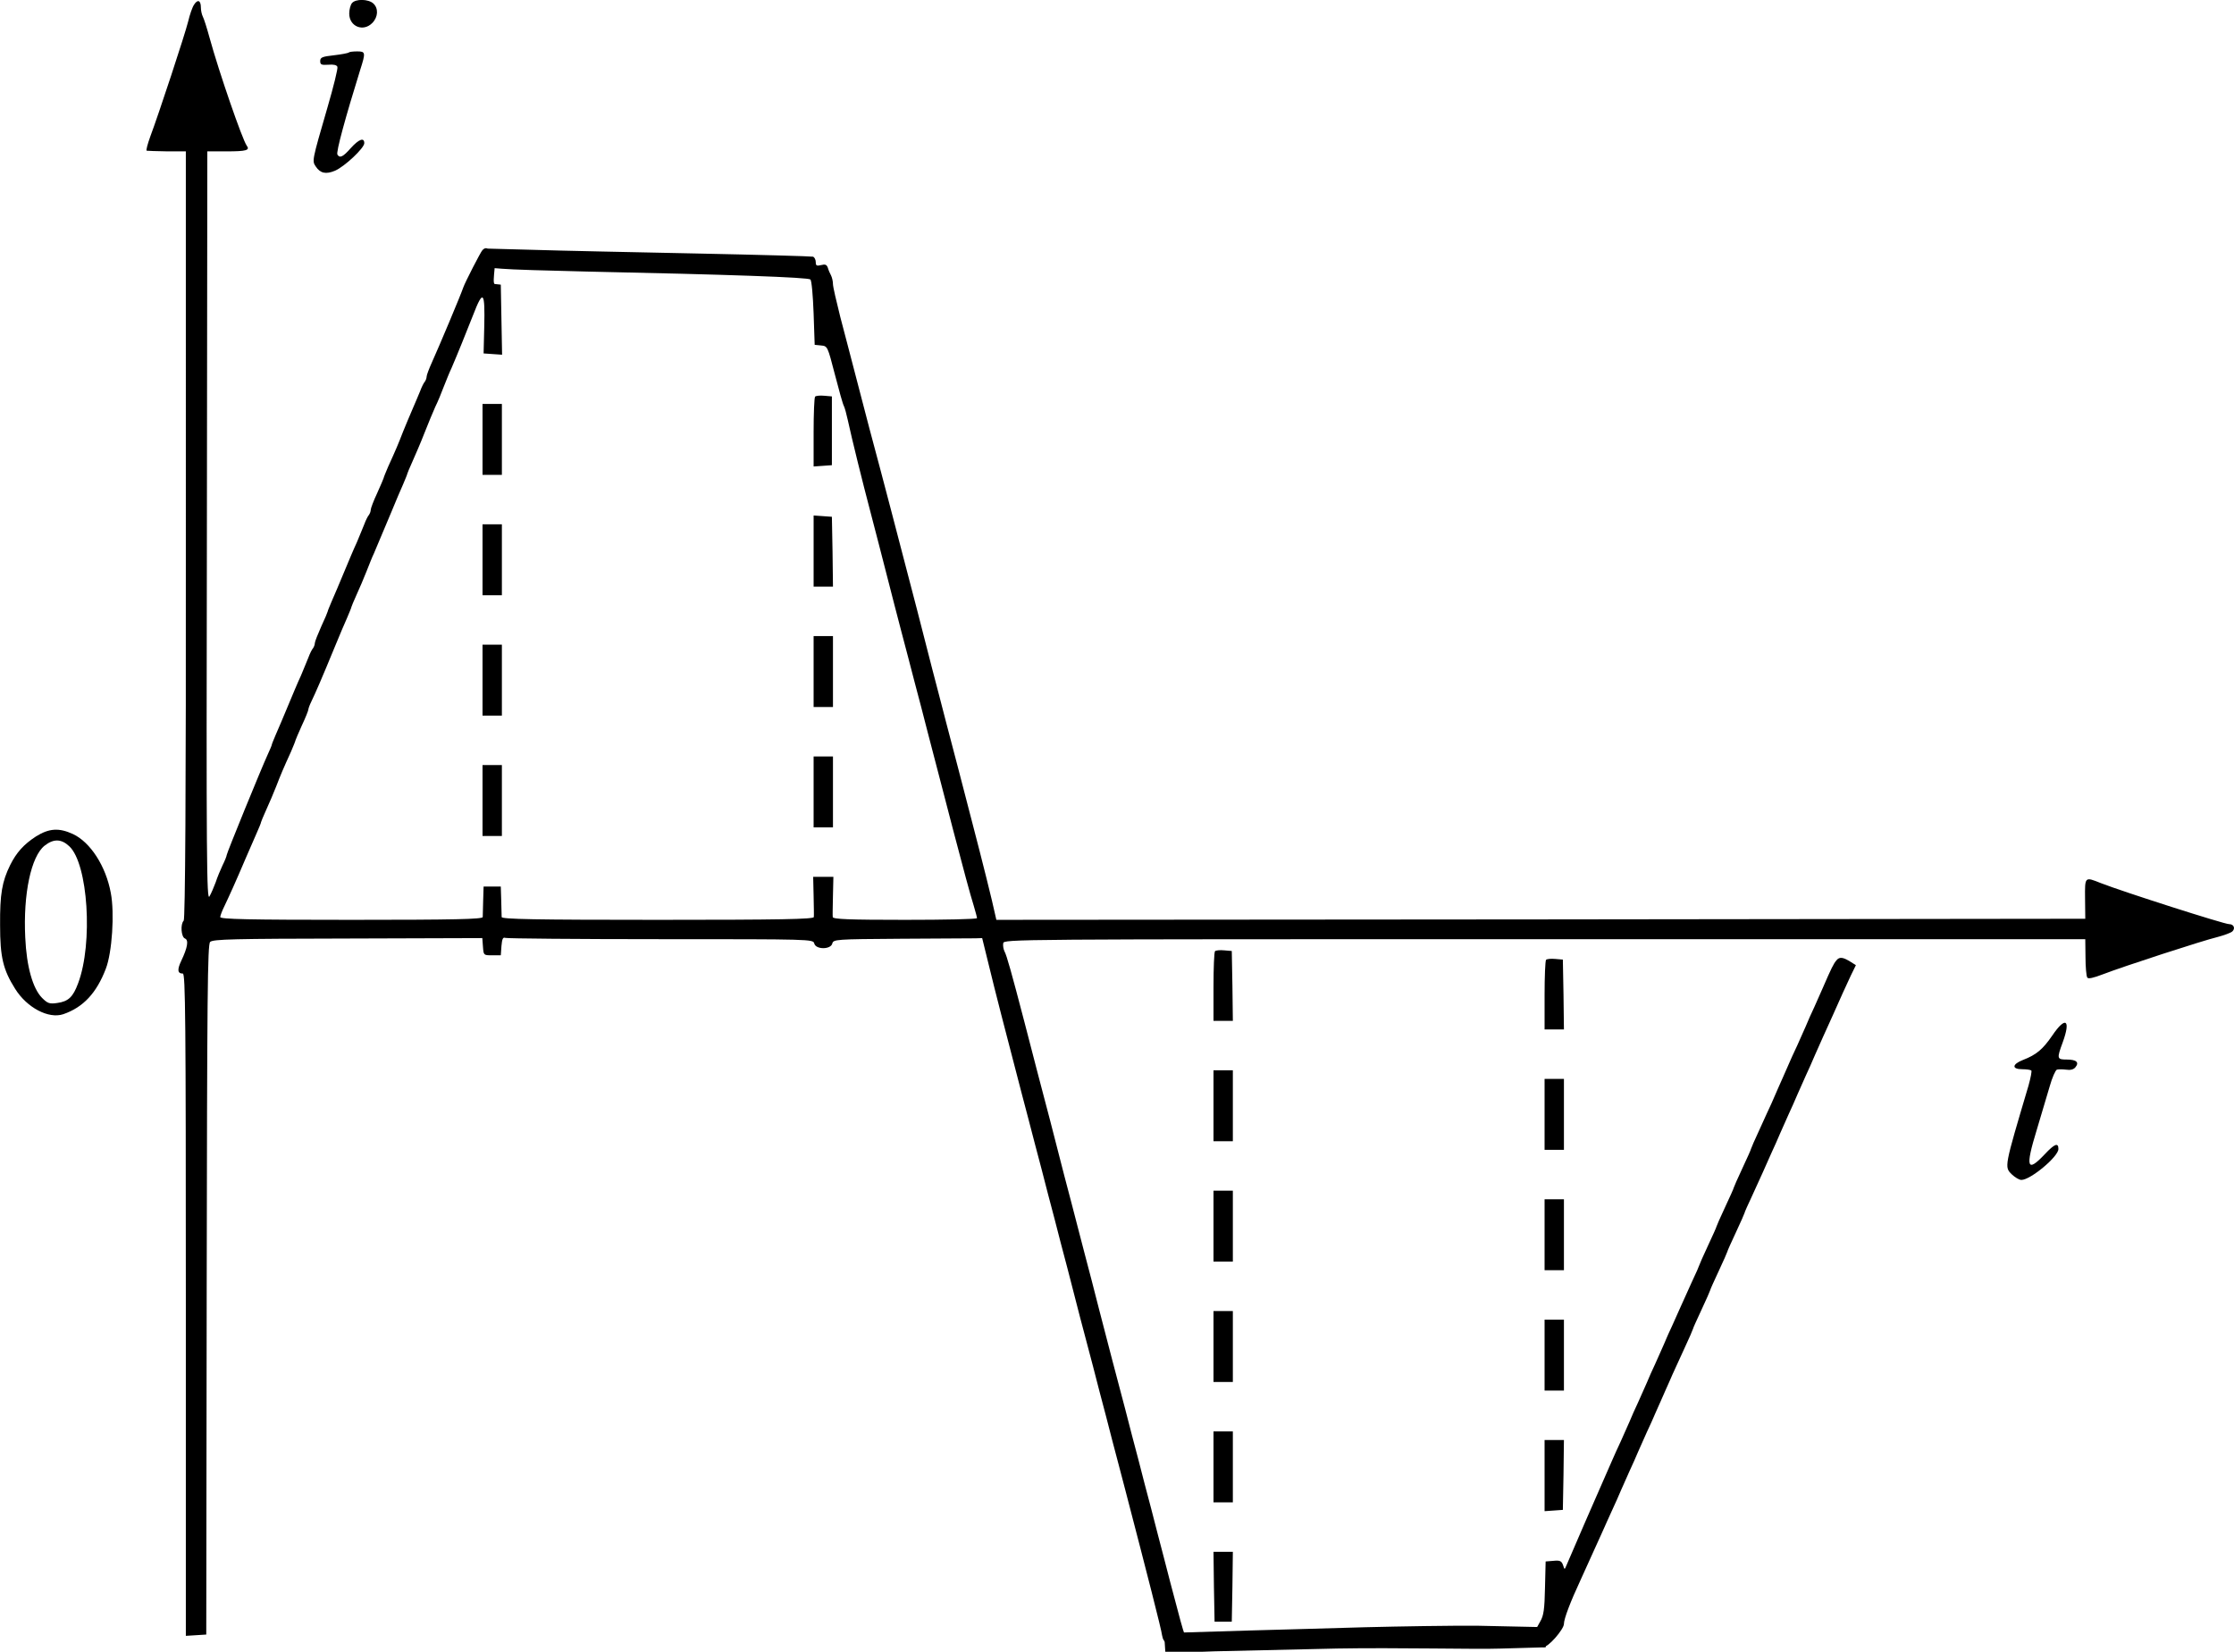 <?xml version="1.0" encoding="UTF-8" standalone="no"?>
<svg
   xmlns:dc="http://purl.org/dc/elements/1.1/"
   xmlns:cc="http://creativecommons.org/ns#"
   xmlns:rdf="http://www.w3.org/1999/02/22-rdf-syntax-ns#"
   xmlns:svg="http://www.w3.org/2000/svg"
   xmlns="http://www.w3.org/2000/svg"
   xmlns:sodipodi="http://sodipodi.sourceforge.net/DTD/sodipodi-0.dtd"
   xmlns:inkscape="http://www.inkscape.org/namespaces/inkscape"
   version="1.0"
   width="1039.116pt"
   height="768.413pt"
   viewBox="0 0 1039.116 768.413"
   preserveAspectRatio="xMidYMid meet"
   id="svg114"
   sodipodi:docname="GZ-3-tiyou-0905.svg"
   inkscape:version="0.92.4 (5da689c313, 2019-01-14)">
  <defs
     id="defs118" />
  <sodipodi:namedview
     pagecolor="#ffffff"
     bordercolor="#666666"
     borderopacity="1"
     objecttolerance="10"
     gridtolerance="10"
     guidetolerance="10"
     inkscape:pageopacity="0"
     inkscape:pageshadow="2"
     inkscape:window-width="1920"
     inkscape:window-height="1040"
     id="namedview116"
     showgrid="false"
     inkscape:zoom="0.92138015"
     inkscape:cx="519.10743"
     inkscape:cy="331.66573"
     inkscape:window-x="0"
     inkscape:window-y="0"
     inkscape:window-maximized="1"
     inkscape:current-layer="g112" />
  <g
     transform="translate(-44.558,927.913) scale(0.1,-0.1)"
     fill="#000000"
     stroke="none"
     id="g112">
    <g
       id="g6">
      <path
         d="m 1348,9257 c -8,-12 -20,-47 -27,-77 -15,-61 -138,-434 -176,-535 -13,-36 -21,-66 -17,-67 4,-1 46,-2 95,-3 h 87 V 6791 c 1,-1214 -3,-1788 -10,-1795 -16,-16 -12,-76 6,-83 18,-7 12,-42 -17,-103 -20,-42 -18,-60 7,-60 12,0 14,-206 14,-1541 V 1669 l 48,3 47,3 2,1604 c 2,1380 4,1606 16,1618 12,13 111,15 640,16 l 626,2 3,-40 c 3,-40 3,-40 43,-40 h 40 l 3,43 c 3,34 7,42 18,38 9,-3 334,-6 724,-6 699,0 708,0 713,-20 7,-29 77,-29 84,0 5,19 15,20 319,22 173,1 328,2 346,2 l 32,1 32,-130 c 29,-120 75,-298 153,-597 17,-65 45,-170 61,-233 17,-63 44,-167 60,-230 17,-63 44,-167 60,-230 17,-63 44,-167 60,-230 16,-63 43,-167 60,-230 17,-63 44,-167 60,-230 17,-63 44,-167 60,-230 17,-63 44,-168 61,-232 99,-380 167,-645 170,-672 6,-38 32,-48 74,-28 28,13 35,22 30,35 -7,18 -20,64 -66,240 -16,61 -42,164 -59,227 -16,63 -43,167 -60,230 -16,63 -43,167 -60,230 -16,63 -43,167 -60,230 -17,63 -44,168 -61,233 -17,64 -46,178 -65,252 -20,74 -48,185 -64,245 -16,61 -44,171 -64,245 -19,74 -48,188 -65,253 -39,146 -82,314 -120,460 -61,234 -83,312 -93,330 -5,10 -8,27 -6,38 3,19 26,19 2518,19 h 2515 l 1,-83 c 0,-46 4,-88 8,-95 4,-8 27,-3 74,15 93,36 465,157 532,173 30,8 61,19 69,26 15,14 7,34 -15,34 -23,0 -492,150 -597,191 -75,30 -74,31 -73,-73 l 1,-93 -2532,-3 -2533,-2 -5,22 c -12,59 -67,277 -100,403 -20,77 -52,199 -70,270 -19,72 -45,173 -59,225 -13,52 -43,165 -65,250 -22,85 -53,208 -70,273 -51,195 -89,341 -120,460 -16,61 -39,147 -50,190 -41,152 -60,225 -106,402 -26,99 -62,239 -81,310 -18,72 -34,140 -34,153 0,12 -4,30 -9,40 -5,9 -12,25 -15,36 -5,14 -12,17 -31,12 -21,-5 -25,-3 -25,14 0,11 -6,22 -12,25 -7,2 -254,9 -548,15 -294,6 -635,13 -758,17 l -223,6 3,-44 3,-44 75,-6 c 41,-4 217,-9 390,-13 668,-14 1035,-27 1045,-37 6,-5 12,-76 15,-157 l 5,-147 30,-3 c 30,-3 30,-4 64,-135 19,-73 37,-139 42,-147 4,-8 12,-37 18,-65 19,-88 68,-286 106,-430 20,-77 54,-207 75,-290 21,-82 52,-203 69,-267 17,-65 45,-170 61,-233 17,-63 44,-167 60,-230 16,-63 44,-167 60,-230 16,-63 43,-166 59,-227 47,-179 79,-299 96,-353 8,-27 15,-53 15,-57 0,-5 -151,-8 -335,-8 -261,0 -335,3 -336,13 -1,6 0,51 1,100 l 2,87 h -47 -47 l 2,-87 c 1,-49 2,-94 1,-100 -1,-10 -153,-13 -726,-13 -573,0 -725,3 -726,13 0,6 -1,41 -2,77 l -2,65 h -40 -40 l -2,-65 c -1,-36 -2,-71 -2,-77 -1,-10 -130,-13 -611,-13 -481,0 -610,3 -610,13 0,6 9,30 20,52 21,44 52,112 100,225 18,41 41,94 51,117 11,24 19,45 19,48 0,2 11,28 24,57 14,30 34,78 46,108 22,57 33,83 69,162 11,26 21,50 21,53 0,2 14,34 30,70 17,36 30,69 30,74 0,4 6,21 14,37 21,44 46,101 111,259 20,50 46,109 56,132 10,24 19,45 19,48 0,2 11,28 24,57 14,30 34,78 46,108 12,30 27,69 35,85 26,61 43,102 80,190 20,50 46,109 56,132 10,24 19,45 19,48 0,2 11,28 24,57 13,29 39,89 56,133 17,44 40,98 50,121 11,22 29,65 40,95 12,30 27,68 35,84 31,72 65,157 101,248 47,122 56,112 52,-55 l -3,-123 43,-3 43,-3 -3,163 -3,163 -28,3 c -16,2 15.015,134.065 -4.985,148.065 -32,22 -38,23 -52,10 -9,-9 -82.015,-152.065 -89.015,-173.065 -15,-43 -111,-271 -147,-351 -13,-29 -24,-58 -24,-65 0,-7 -4,-17 -8,-23 -5,-5 -15,-25 -22,-44 -8,-19 -24,-58 -36,-85 -12,-28 -32,-75 -44,-105 -22,-57 -33,-83 -69,-162 -11,-26 -21,-50 -21,-53 0,-2 -14,-34 -30,-70 -17,-36 -30,-71 -30,-78 0,-7 -4,-17 -8,-23 -5,-5 -15,-25 -22,-44 -8,-19 -23,-57 -35,-85 -13,-27 -39,-90 -60,-140 -20,-49 -46,-109 -56,-132 -10,-24 -19,-45 -19,-48 0,-2 -13,-34 -30,-70 -16,-36 -30,-71 -30,-78 0,-7 -4,-17 -8,-23 -5,-5 -15,-25 -22,-44 -8,-19 -23,-57 -35,-85 -13,-27 -39,-90 -60,-140 -20,-49 -46,-109 -56,-132 -10,-24 -19,-45 -19,-48 0,-3 -9,-24 -20,-48 -29,-63 -190,-457 -190,-466 0,-4 -8,-25 -19,-47 -10,-21 -25,-57 -32,-79 -8,-22 -21,-52 -29,-66 -13,-23 -15,156 -12,1720 l 2,1746 h 89 c 92,0 111,5 94,27 -20,28 -128,339 -173,503 -12,44 -26,88 -31,97 -5,10 -9,29 -9,42 0,34 -15,40 -32,13 z"
         id="path4"
         inkscape:connector-curvature="0"
         sodipodi:nodetypes="cccscccsscsscccccccsscccsccccccccccssccccccccccsccccccccsccccccscccccccccssccccscccscscccccccccscccccccssccsscccccccscccccccsscccscccscscccscscccssscccccccccccccccscccccscscccccscscccccscscccccscccsc" />
    </g>
    <g
       id="g10">
      <path
         d="M2083 9265 c-7 -8 -13 -30 -13 -49 0 -61 66 -87 108 -43 27 28 28 68 4 90 -23 21 -82 22 -99 2z"
         id="path8" />
    </g>
    <g
       id="g14">
      <path
         d="M2068 9035 c-3 -3 -34 -9 -69 -13 -55 -6 -64 -10 -64 -27 0 -17 6 -19 38 -17 24 2 39 -1 42 -10 3 -7 -18 -92 -46 -188 -73 -251 -72 -249 -55 -275 21 -32 47 -38 90 -20 44 19 136 105 136 128 0 28 -25 19 -63 -23 -36 -41 -51 -48 -62 -30 -7 11 37 172 106 394 26 81 25 86 -14 86 -19 0 -36 -2 -39 -5z"
         id="path12" />
    </g>
    <g
       id="g18">
      <path
         d="M4237 7434 c-4 -4 -7 -79 -7 -166 l0 -159 43 3 42 3 0 160 0 160 -35 3 c-20 2 -39 0 -43 -4z"
         id="path16" />
    </g>
    <g
       id="g22">
      <path
         d="M2690 7235 l0 -165 45 0 45 0 0 165 0 165 -45 0 -45 0 0 -165z"
         id="path20" />
    </g>
    <g
       id="g26">
      <path
         d="M4230 6716 l0 -166 45 0 45 0 -2 163 -3 162 -42 3 -43 3 0 -165z"
         id="path24" />
    </g>
    <g
       id="g30">
      <path
         d="M2690 6675 l0 -165 45 0 45 0 0 165 0 165 -45 0 -45 0 0 -165z"
         id="path28" />
    </g>
    <g
       id="g34">
      <path
         d="M4230 6155 l0 -165 45 0 45 0 0 165 0 165 -45 0 -45 0 0 -165z"
         id="path32" />
    </g>
    <g
       id="g38">
      <path
         d="M2690 6115 l0 -165 45 0 45 0 0 165 0 165 -45 0 -45 0 0 -165z"
         id="path36" />
    </g>
    <g
       id="g42">
      <path
         d="M4230 5595 l0 -165 45 0 45 0 0 165 0 165 -45 0 -45 0 0 -165z"
         id="path40" />
    </g>
    <g
       id="g46">
      <path
         d="M2690 5555 l0 -165 45 0 45 0 0 165 0 165 -45 0 -45 0 0 -165z"
         id="path44" />
    </g>
    <g
       id="g50">
      <path
         d="M613 5388 c-57 -37 -91 -75 -120 -133 -38 -77 -48 -135 -47 -280 0 -149 14 -207 70 -296 55 -88 156 -141 224 -118 93 32 155 99 198 212 29 75 41 258 23 352 -23 125 -95 236 -176 274 -65 30 -111 27 -172 -11z m155 -46 c87 -81 111 -451 41 -637 -24 -65 -46 -85 -98 -92 -35 -5 -44 -2 -70 24 -43 44 -72 145 -78 281 -10 202 27 377 90 427 42 33 78 32 115 -3z"
         id="path48" />
    </g>
    <g
       id="g54">
      <path
         d="M6097 4854 c-4 -4 -7 -79 -7 -166 l0 -158 45 0 45 0 -2 163 -3 162 -35 3 c-20 2 -39 0 -43 -4z"
         id="path52" />
    </g>
    <g
       id="g58">
      <path
         d="m 8988,4812 c -14,-16 -25,-39 -64,-129 -9,-21 -27,-60 -39,-88 -13,-27 -31,-68 -40,-90 -10,-22 -28,-62 -40,-90 -13,-27 -33,-71 -44,-97 -12,-27 -30,-69 -42,-95 -12,-27 -27,-61 -34,-78 -8,-16 -32,-70 -54,-118 -23,-49 -41,-91 -41,-93 0,-3 -18,-43 -40,-90 -22,-47 -40,-88 -40,-90 0,-3 -18,-43 -40,-90 -22,-47 -40,-88 -40,-90 0,-3 -18,-43 -40,-90 -22,-47 -40,-88 -40,-90 0,-2 -16,-39 -36,-81 -19,-43 -42,-94 -51,-113 -8,-19 -26,-57 -38,-85 -13,-27 -31,-68 -40,-90 -10,-22 -28,-62 -40,-90 -13,-27 -31,-68 -40,-90 -10,-22 -28,-62 -40,-90 -13,-27 -31,-68 -40,-90 -10,-22 -28,-62 -40,-90 -13,-27 -32,-70 -43,-95 -51,-115 -204,-467 -211,-485 -8,-19 -8,-19 -15,3 -7,19 -14,23 -44,20 l -37,-3 -3,-123 c -2,-98 -6,-129 -22,-156 l -19,-34 23,-15 c 13,-9 0.51,-68.892 8.51,-69.892 23,-5 97.49,82.892 97.49,106.892 0,24 30,103 78,206 29,63 56,124 102,225 12,28 33,73 45,100 13,28 31,68 40,90 10,22 28,63 40,90 13,28 31,68 40,90 10,22 28,63 40,90 13,28 33,71 44,98 12,26 30,68 42,95 12,26 27,61 34,77 8,17 32,70 54,118 23,49 41,91 41,93 0,3 18,43 40,90 22,47 40,88 40,90 0,3 18,43 40,90 22,47 40,88 40,90 0,3 18,43 40,90 22,47 40,88 40,90 0,3 15,37 34,77 18,40 41,90 51,112 10,22 28,63 40,90 13,28 31,68 40,90 10,22 28,63 40,90 13,28 31,68 40,90 10,22 28,63 40,90 13,28 31,68 40,90 10,22 28,63 40,90 13,28 32,70 43,95 38,86 65,145 87,192 l 23,47 -22,14 c -38,24 -54,26 -68,9 z"
         id="path56"
         inkscape:connector-curvature="0"
         sodipodi:nodetypes="cccccccccssssssscccccccccccccccccccscccccccccccssssssscscccccccccccc" />
    </g>
    <g
       id="g62">
      <path
         d="M7637 4814 c-4 -4 -7 -79 -7 -166 l0 -158 45 0 45 0 -2 163 -3 162 -35 3 c-20 2 -39 0 -43 -4z"
         id="path60" />
    </g>
    <g
       id="g66">
      <path
         d="M9991 4461 c-44 -64 -74 -89 -136 -113 -51 -20 -53 -43 -3 -43 20 0 39 -3 42 -6 3 -3 -3 -34 -13 -70 -113 -381 -113 -378 -78 -413 15 -14 34 -26 45 -26 42 0 172 108 172 144 0 31 -18 24 -63 -24 -83 -88 -92 -64 -38 112 22 73 49 165 61 205 11 39 26 73 33 76 6 2 26 2 42 0 20 -3 35 0 44 11 19 23 5 36 -40 36 -46 0 -47 4 -19 80 39 107 13 123 -49 31z"
         id="path64" />
    </g>
    <g
       id="g70">
      <path
         d="M6090 4135 l0 -165 45 0 45 0 0 165 0 165 -45 0 -45 0 0 -165z"
         id="path68" />
    </g>
    <g
       id="g74">
      <path
         d="M7630 4095 l0 -165 45 0 45 0 0 165 0 165 -45 0 -45 0 0 -165z"
         id="path72" />
    </g>
    <g
       id="g78">
      <path
         d="M6090 3575 l0 -165 45 0 45 0 0 165 0 165 -45 0 -45 0 0 -165z"
         id="path76" />
    </g>
    <g
       id="g82">
      <path
         d="M7630 3535 l0 -165 45 0 45 0 0 165 0 165 -45 0 -45 0 0 -165z"
         id="path80" />
    </g>
    <g
       id="g86">
      <path
         d="M6090 3015 l0 -165 45 0 45 0 0 165 0 165 -45 0 -45 0 0 -165z"
         id="path84" />
    </g>
    <g
       id="g90">
      <path
         d="M7630 2975 l0 -165 45 0 45 0 0 165 0 165 -45 0 -45 0 0 -165z"
         id="path88" />
    </g>
    <g
       id="g98">
      <path
         d="M6090 2455 l0 -165 45 0 45 0 0 165 0 165 -45 0 -45 0 0 -165z"
         id="path96" />
    </g>
    <g
       id="g102">
      <path
         d="M7630 2414 l0 -165 43 3 42 3 3 163 2 162 -45 0 -45 0 0 -166z"
         id="path100" />
    </g>
    <g
       id="g106">
      <path
         d="M6092 1898 l3 -163 40 0 40 0 3 163 2 162 -45 0 -45 0 2 -162z"
         id="path104" />
    </g>
    <g
       id="g110">
      <path
         d="m 6795,1709 c -159,-5 -399,-11 -533,-15 l -401.729,-12.105 3,-47 3,-46 L 6095,1597 c 39,1 295,7 570,13 275,5 649.032,-4.297 758.032,-0.297 l 212.245,6 4.122,54.227 -37.595,39.983 L 7320,1716 c -129,1 -365,-3 -525,-7 z"
         id="path108"
         inkscape:connector-curvature="0"
         sodipodi:nodetypes="ccccccccccccc" />
    </g>
  </g>
</svg>
